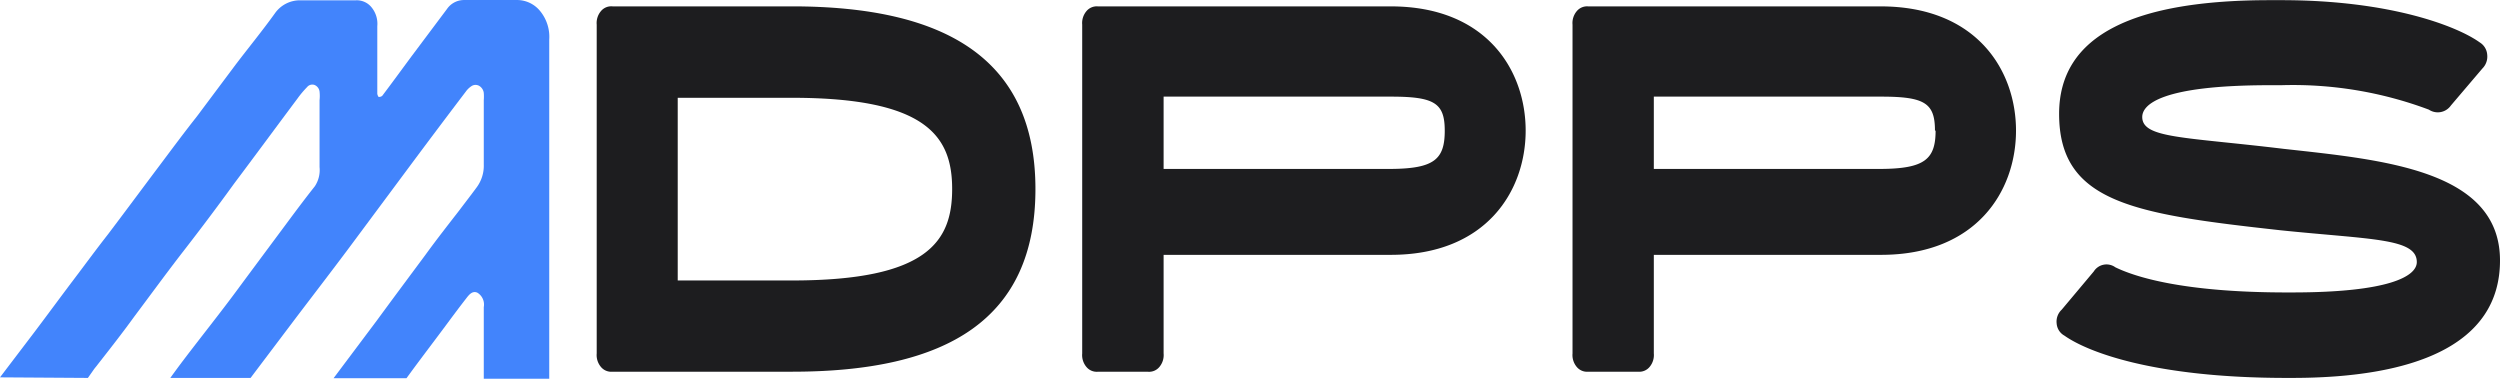 <svg id="logo" xmlns="http://www.w3.org/2000/svg" width="223" height="33.775" viewBox="0 0 223 33.775">
  <path id="Path_172" data-name="Path 172" d="M111.746,41.445c0,11.61-7.863,16.293-21.708,16.293H74.023a1.191,1.191,0,0,1-1.036-.427,1.641,1.641,0,0,1-.376-1.2V26.777a1.641,1.641,0,0,1,.376-1.2,1.191,1.191,0,0,1,1.036-.427H90.037C103.883,25.152,111.746,29.951,111.746,41.445Zm-7.429,0c0-4.657-2.224-8.14-14.279-8.14h-10.2V49.6h10.2C102.148,49.6,104.317,46.1,104.317,41.445Z" transform="translate(-19.385 -24.582)" fill="#1d1d1f"/>
  <path id="Path_173" data-name="Path 173" d="M151.108,36.233c0,5.354-3.492,11.081-12.033,11.081H118.813v8.8a1.641,1.641,0,0,1-.376,1.2,1.191,1.191,0,0,1-1.036.427h-4.448a1.193,1.193,0,0,1-1.029-.432,1.642,1.642,0,0,1-.373-1.193V26.777a1.642,1.642,0,0,1,.373-1.193,1.193,1.193,0,0,1,1.029-.432h26.123C147.638,25.151,151.108,30.879,151.108,36.233Zm-7.218,0c0-2.464-.923-3.032-4.815-3.032H118.813v6.45h20.263c3.892-.026,4.815-.864,4.815-3.419Z" transform="translate(-15.019 -24.582)" fill="#1d1d1f"/>
  <path id="Path_174" data-name="Path 174" d="M190.438,36.233c0,5.354-3.492,11.081-12.044,11.081H158.131v8.8a1.642,1.642,0,0,1-.373,1.193,1.193,1.193,0,0,1-1.029.432h-4.448a1.193,1.193,0,0,1-1.029-.432,1.642,1.642,0,0,1-.373-1.193V26.777a1.642,1.642,0,0,1,.373-1.193,1.193,1.193,0,0,1,1.029-.432h26.079C186.946,25.151,190.438,30.879,190.438,36.233Zm-7.229,0c0-2.464-.923-3.032-4.815-3.032H158.131v6.45h20.263c3.892-.026,4.871-.864,4.871-3.419Z" transform="translate(-10.61 -24.582)" fill="#1d1d1f"/>
  <path id="Path_175" data-name="Path 175" d="M209.951,37.981c8.83.98,19.306,1.871,19.306,9.959,0,7.6-7.785,10.475-18.539,10.475h-.478c-12,0-17.86-2.374-19.829-3.767a1.349,1.349,0,0,1-.7-1.08,1.46,1.46,0,0,1,.452-1.242l2.858-3.406a1.344,1.344,0,0,1,1.924-.374c1.724.839,5.983,2.245,15.292,2.245h.478c8.663,0,11.121-1.445,11.121-2.709,0-2.141-4.059-2-12.166-2.838-13.078-1.445-19.74-2.464-19.74-10.385,0-7.121,6.862-10.14,18.817-10.14h1c9.842,0,15.77,2.374,17.7,3.767a1.4,1.4,0,0,1,.669,1.093,1.509,1.509,0,0,1-.436,1.242l-2.8,3.29a1.429,1.429,0,0,1-1.968.374,34.564,34.564,0,0,0-13.167-2.18h-1c-9.831,0-11.4,1.767-11.4,2.838C197.351,37.053,201.087,36.911,209.951,37.981Z" transform="translate(-6.257 -24.705)" fill="#1d1d1f"/>
  <path id="Path_176" data-name="Path 176" d="M32.59,58.419l.534-.761c.1-.142.222-.271.323-.413,1.112-1.419,2.224-2.838,3.27-4.283,1.479-1.974,2.925-3.96,4.448-5.921s2.98-3.9,4.471-5.96c1.891-2.516,3.759-5.057,5.65-7.585a8.793,8.793,0,0,1,.856-1.019.6.6,0,0,1,.661-.192.734.734,0,0,1,.451.592,3.572,3.572,0,0,1,0,.774v5.96a2.622,2.622,0,0,1-.423,1.716c-.9,1.135-1.768,2.3-2.636,3.47-1.446,1.948-2.88,3.87-4.337,5.844s-3.17,4.115-4.738,6.179c-.4.529-.79,1.058-1.179,1.6H47.1l4.1-5.431c1.512-1.987,3.025-3.96,4.526-5.96l5.638-7.585q2.447-3.29,4.927-6.553a1.912,1.912,0,0,1,.5-.49.656.656,0,0,1,.69-.041.857.857,0,0,1,.422.634,4.263,4.263,0,0,1,0,.658v5.728a3.24,3.24,0,0,1-.623,2.025c-.512.7-1.045,1.38-1.568,2.077-1,1.29-2.013,2.58-3.014,3.96-1.446,1.948-2.88,3.87-4.326,5.844l-3.87,5.16h6.506c1.112-1.535,2.313-3.1,3.47-4.657.612-.826,1.234-1.664,1.868-2.477.256-.335.545-.684.979-.5a1.239,1.239,0,0,1,.578,1.29v6.386h5.839V28.232a3.623,3.623,0,0,0-.8-2.522,2.657,2.657,0,0,0-2.149-1h-4.66a1.846,1.846,0,0,0-1.512.8L61.45,29.742c-.867,1.174-1.724,2.348-2.6,3.509a.431.431,0,0,1-.334.1.694.694,0,0,1-.111-.271V27.045a2.316,2.316,0,0,0-.5-1.667,1.688,1.688,0,0,0-1.416-.642H51.552a2.72,2.72,0,0,0-2.28,1.161c-1.112,1.548-2.358,3.07-3.525,4.605l-3.425,4.58c-1.112,1.406-2.146,2.8-3.2,4.205-1.579,2.1-3.147,4.218-4.738,6.321-1.012,1.29-2.046,2.7-3.069,4.051S29,52.768,27.831,54.317L24.75,58.367h0Z" transform="translate(-24.75 -24.708)" fill="#4284fc"/>
</svg>
